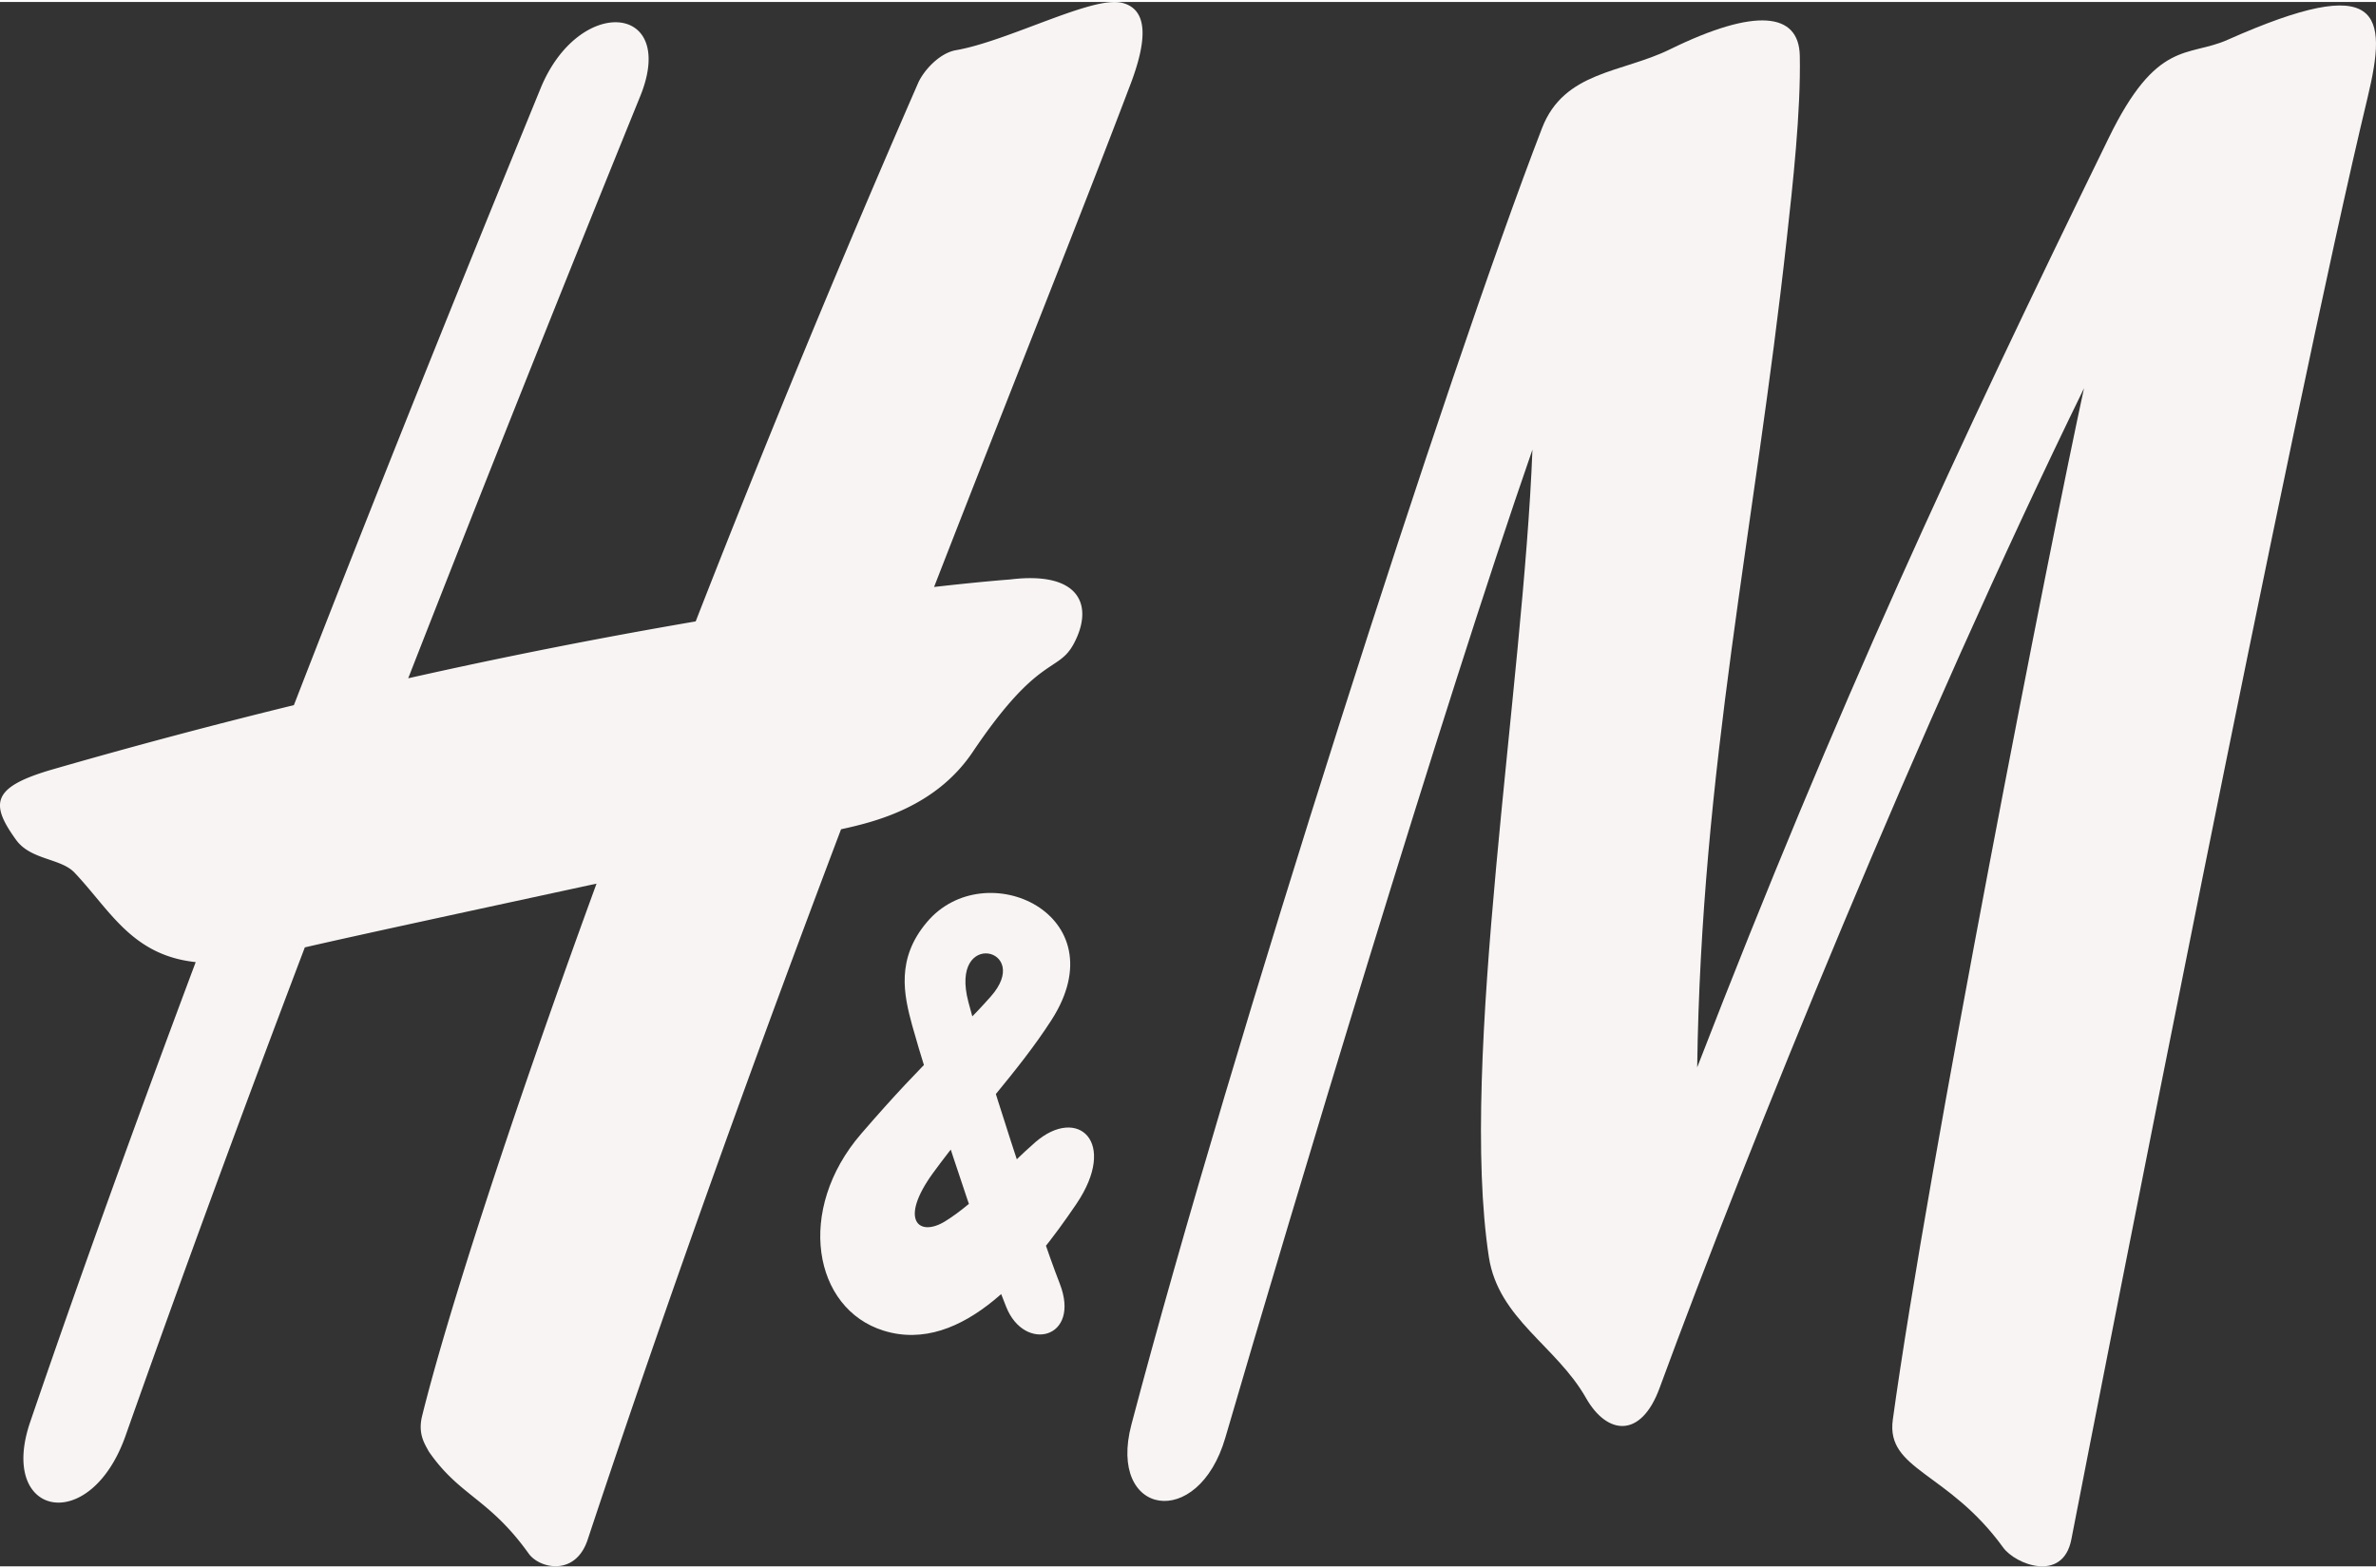 <svg preserveAspectRatio="xMidYMid meet" data-bbox="0 0 153 100.745" xmlns="http://www.w3.org/2000/svg" viewBox="0 0 153 100.745" height="101" width="153" data-type="color" role="img">
    <rect x="0" y="0" width="153" height="100.745" fill="#333333" stroke="none"/>
    <g>
        <path fill="#F8F4F3" d="M107.523 3.056c5.557-2.724 8.311-2.367 8.373.394.074 3.588-.457 8.358-.84 11.81-2.062 18.76-5.508 34.09-5.767 53.352 9.077-23.456 16.684-39.758 26.49-59.836 3.112-6.398 5.101-5.202 7.657-6.336 9.954-4.426 10.324-1.714 9.027 3.698-4.828 20.043-17.191 83.152-19.08 92.87-.543 2.811-3.606 1.619-4.396.52-3.545-4.894-7.546-4.97-7.102-8.225 2.223-16.201 10.226-56.85 12.313-66.428-10.633 21.759-21.661 48.96-27.33 64.384-1.198 3.275-3.384 3.035-4.742.639-1.915-3.367-5.632-5.085-6.25-9.063C93.939 68.188 98.1 44.08 98.68 28.83c-5.792 16.66-15.511 49.005-19.772 63.618-1.754 6.047-7.608 5.06-6.052-.833 6.472-24.525 20.415-67.9 26.442-83.493 1.42-3.673 5.137-3.55 8.225-5.066z" data-color="1"></path>
        <path fill="#F8F4F3" d="M72.227.048c-1.877-.456-7.324 2.478-10.67 3.057-1.063.185-2.075 1.307-2.433 2.108a956.644 956.644 0 0 0-14.326 34.678 365.722 365.722 0 0 0-18.512 3.663 3110.363 3110.363 0 0 1 14.943-37.49c2.42-5.967-3.952-6.534-6.422-.494-3.211 7.853-9.226 22.565-15.882 39.713a394.408 394.408 0 0 0-15.5 4.128c-3.939 1.135-4.1 2.183-2.395 4.541.939 1.313 2.878 1.181 3.767 2.117 2.297 2.424 3.692 5.325 7.805 5.764C8.934 71.626 5.266 81.726 1.944 91.45c-2.087 6.104 3.853 7.352 6.138.893 3.68-10.412 7.558-20.95 11.547-31.458 3.322-.77 11.361-2.499 18.784-4.106-5.891 16.116-9.77 28.355-11.239 34.313-.271 1.146.186 1.782.433 2.25 1.988 2.888 3.877 3.006 6.434 6.577.692.974 3.013 1.499 3.804-.899 5.458-16.457 11.077-31.9 16.314-45.742 2.173-.475 6.088-1.418 8.484-4.987 4.26-6.333 5.483-5.049 6.508-6.974 1.285-2.417.432-4.687-4.112-4.126 0 0-1.717.122-4.89.483 5.038-12.95 9.447-23.933 12.62-32.303 1.088-2.834 1.224-4.905-.542-5.324z" data-color="1"></path>
        <path fill="#F8F4F3" d="M64.793 84.036c1.173 2.96 4.84 2.063 3.445-1.509-1.42-3.639-4.952-14.594-5.879-18.123-1.26-4.756 4.2-3.455 1.433-.346-2.37 2.673-3.952 3.744-8.336 8.828-4.236 4.907-3.087 11.276 1.445 12.682 5.113 1.588 9.62-4.036 12.412-8.161 2.704-3.995.086-6.339-2.643-3.977-1.754 1.519-3.78 3.85-5.83 5.108-1.667 1.012-2.976-.075-.753-3.13 2.581-3.536 5.471-6.5 7.62-9.841 4.384-6.81-4.285-10.737-8.015-6.313-2 2.358-1.495 4.673-.951 6.66.877 3.183 4.137 13.343 6.052 18.122z" data-color="1"></path>
    </g>
</svg>